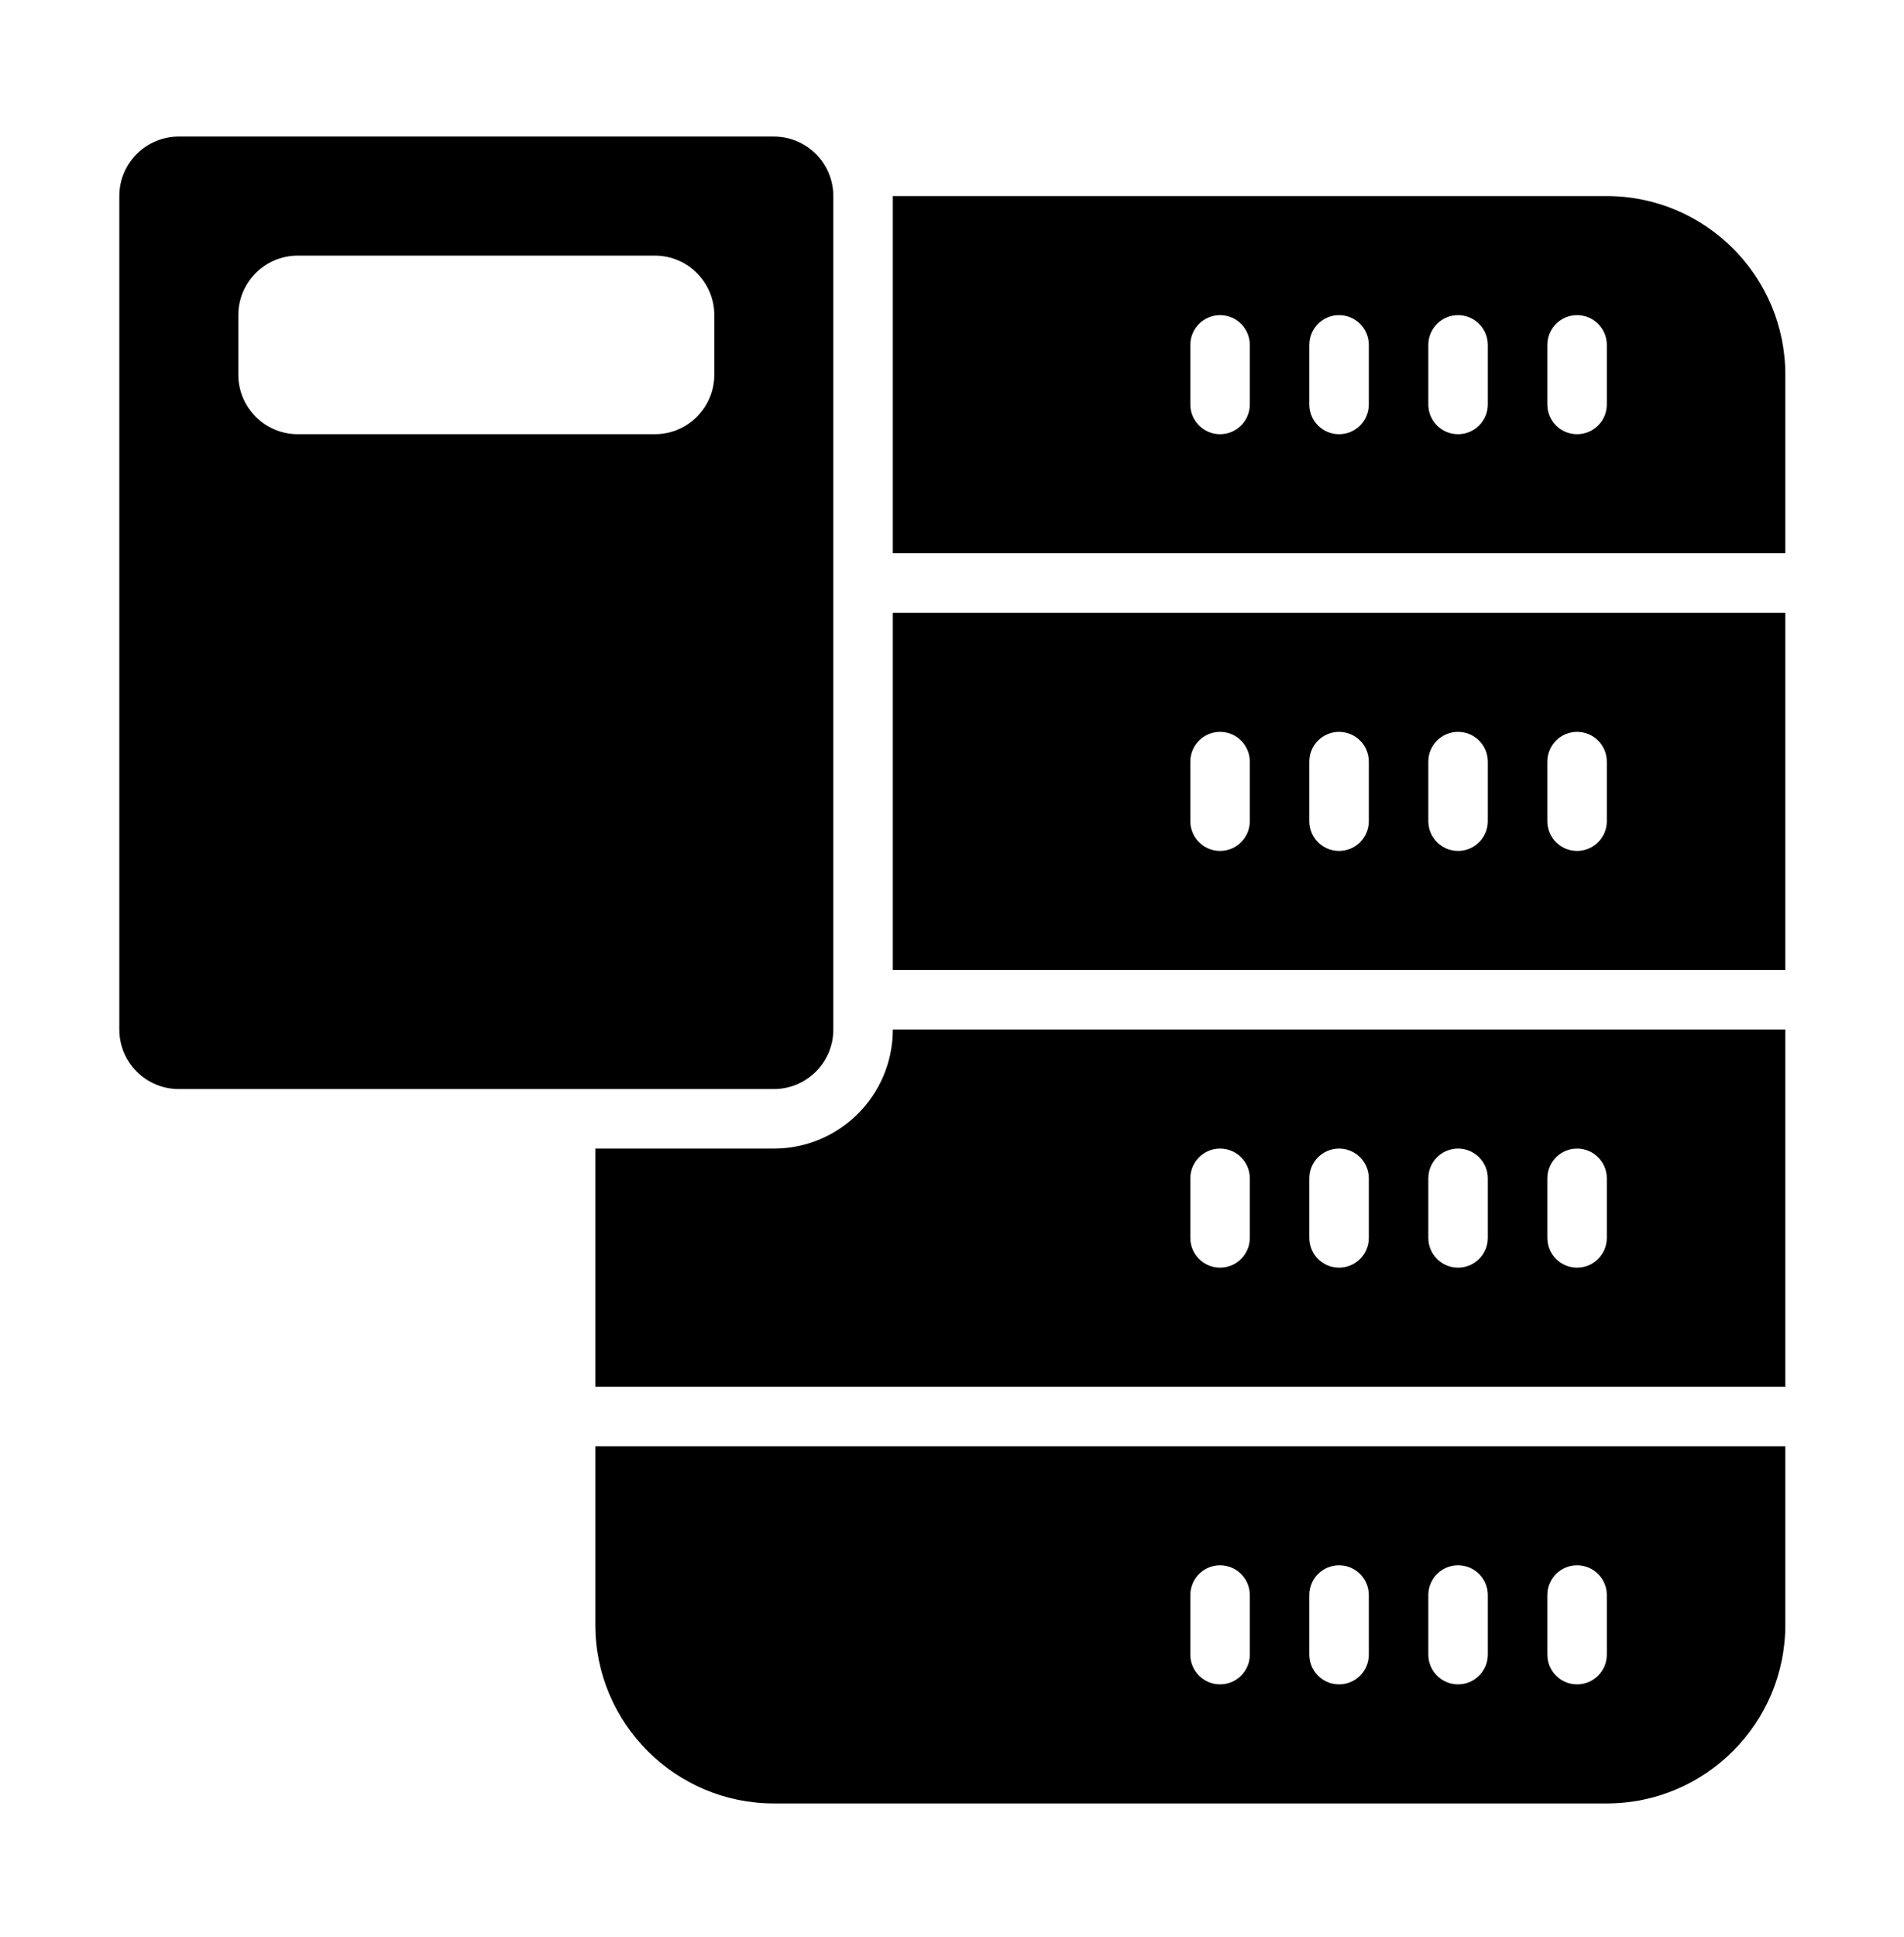 <svg width="60" height="61" viewBox="0 0 60 61" fill="none" xmlns="http://www.w3.org/2000/svg">
<path d="M26.26 32.426V6.176C26.26 5.141 25.42 4.301 24.385 4.301H5.635C4.599 4.301 3.76 5.141 3.76 6.176V32.426C3.76 33.462 4.599 34.301 5.635 34.301H24.385C25.42 34.301 26.26 33.462 26.26 32.426ZM22.51 11.801C22.51 12.837 21.67 13.676 20.635 13.676H9.385C8.349 13.676 7.51 12.837 7.51 11.801V9.926C7.51 8.891 8.349 8.051 9.385 8.051H20.635C21.67 8.051 22.51 8.891 22.51 9.926V11.801Z" fill="black"/>
<path d="M24.385 36.176H18.76V43.676H56.26V32.426H28.135C28.135 34.497 26.456 36.176 24.385 36.176ZM48.76 37.114C48.76 36.596 49.179 36.176 49.697 36.176C50.215 36.176 50.635 36.596 50.635 37.114V38.989C50.635 39.507 50.215 39.926 49.697 39.926C49.179 39.926 48.76 39.507 48.76 38.989V37.114ZM45.01 37.114C45.01 36.596 45.429 36.176 45.947 36.176C46.465 36.176 46.885 36.596 46.885 37.114V38.989C46.885 39.507 46.465 39.926 45.947 39.926C45.429 39.926 45.01 39.507 45.01 38.989V37.114ZM41.26 37.114C41.26 36.596 41.679 36.176 42.197 36.176C42.715 36.176 43.135 36.596 43.135 37.114V38.989C43.135 39.507 42.715 39.926 42.197 39.926C41.679 39.926 41.26 39.507 41.26 38.989V37.114ZM37.51 37.114C37.51 36.596 37.929 36.176 38.447 36.176C38.965 36.176 39.385 36.596 39.385 37.114V38.989C39.385 39.507 38.965 39.926 38.447 39.926C37.929 39.926 37.51 39.507 37.51 38.989V37.114Z" fill="black"/>
<path d="M28.135 30.551H56.26V19.301H28.135V30.551ZM48.76 23.989C48.76 23.471 49.179 23.051 49.697 23.051C50.215 23.051 50.635 23.471 50.635 23.989V25.864C50.635 26.382 50.215 26.801 49.697 26.801C49.179 26.801 48.76 26.382 48.76 25.864V23.989ZM45.01 23.989C45.01 23.471 45.429 23.051 45.947 23.051C46.465 23.051 46.885 23.471 46.885 23.989V25.864C46.885 26.382 46.465 26.801 45.947 26.801C45.429 26.801 45.01 26.382 45.01 25.864V23.989ZM41.26 23.989C41.26 23.471 41.679 23.051 42.197 23.051C42.715 23.051 43.135 23.471 43.135 23.989V25.864C43.135 26.382 42.715 26.801 42.197 26.801C41.679 26.801 41.26 26.382 41.26 25.864V23.989ZM37.51 23.989C37.51 23.471 37.929 23.051 38.447 23.051C38.965 23.051 39.385 23.471 39.385 23.989V25.864C39.385 26.382 38.965 26.801 38.447 26.801C37.929 26.801 37.51 26.382 37.51 25.864V23.989Z" fill="black"/>
<path d="M18.76 51.176C18.76 54.278 21.283 56.801 24.385 56.801H50.635C53.737 56.801 56.26 54.278 56.26 51.176V45.551H18.76V51.176ZM48.76 50.239C48.76 49.721 49.179 49.301 49.697 49.301C50.215 49.301 50.635 49.721 50.635 50.239V52.114C50.635 52.632 50.215 53.051 49.697 53.051C49.179 53.051 48.76 52.632 48.76 52.114V50.239ZM45.01 50.239C45.01 49.721 45.429 49.301 45.947 49.301C46.465 49.301 46.885 49.721 46.885 50.239V52.114C46.885 52.632 46.465 53.051 45.947 53.051C45.429 53.051 45.01 52.632 45.01 52.114V50.239ZM41.26 50.239C41.26 49.721 41.679 49.301 42.197 49.301C42.715 49.301 43.135 49.721 43.135 50.239V52.114C43.135 52.632 42.715 53.051 42.197 53.051C41.679 53.051 41.26 52.632 41.26 52.114V50.239ZM37.51 50.239C37.51 49.721 37.929 49.301 38.447 49.301C38.965 49.301 39.385 49.721 39.385 50.239V52.114C39.385 52.632 38.965 53.051 38.447 53.051C37.929 53.051 37.51 52.632 37.51 52.114V50.239Z" fill="black"/>
<path d="M50.635 6.176H28.135V17.426H56.26V11.801C56.26 8.699 53.737 6.176 50.635 6.176ZM39.385 12.739C39.385 13.257 38.965 13.676 38.447 13.676C37.929 13.676 37.51 13.257 37.51 12.739V10.864C37.51 10.346 37.929 9.926 38.447 9.926C38.965 9.926 39.385 10.346 39.385 10.864V12.739ZM43.135 12.739C43.135 13.257 42.715 13.676 42.197 13.676C41.679 13.676 41.26 13.257 41.26 12.739V10.864C41.26 10.346 41.679 9.926 42.197 9.926C42.715 9.926 43.135 10.346 43.135 10.864V12.739ZM46.885 12.739C46.885 13.257 46.465 13.676 45.947 13.676C45.429 13.676 45.01 13.257 45.01 12.739V10.864C45.01 10.346 45.429 9.926 45.947 9.926C46.465 9.926 46.885 10.346 46.885 10.864V12.739ZM50.635 12.739C50.635 13.257 50.215 13.676 49.697 13.676C49.179 13.676 48.76 13.257 48.76 12.739V10.864C48.76 10.346 49.179 9.926 49.697 9.926C50.215 9.926 50.635 10.346 50.635 10.864V12.739Z" fill="black"/>
</svg>
